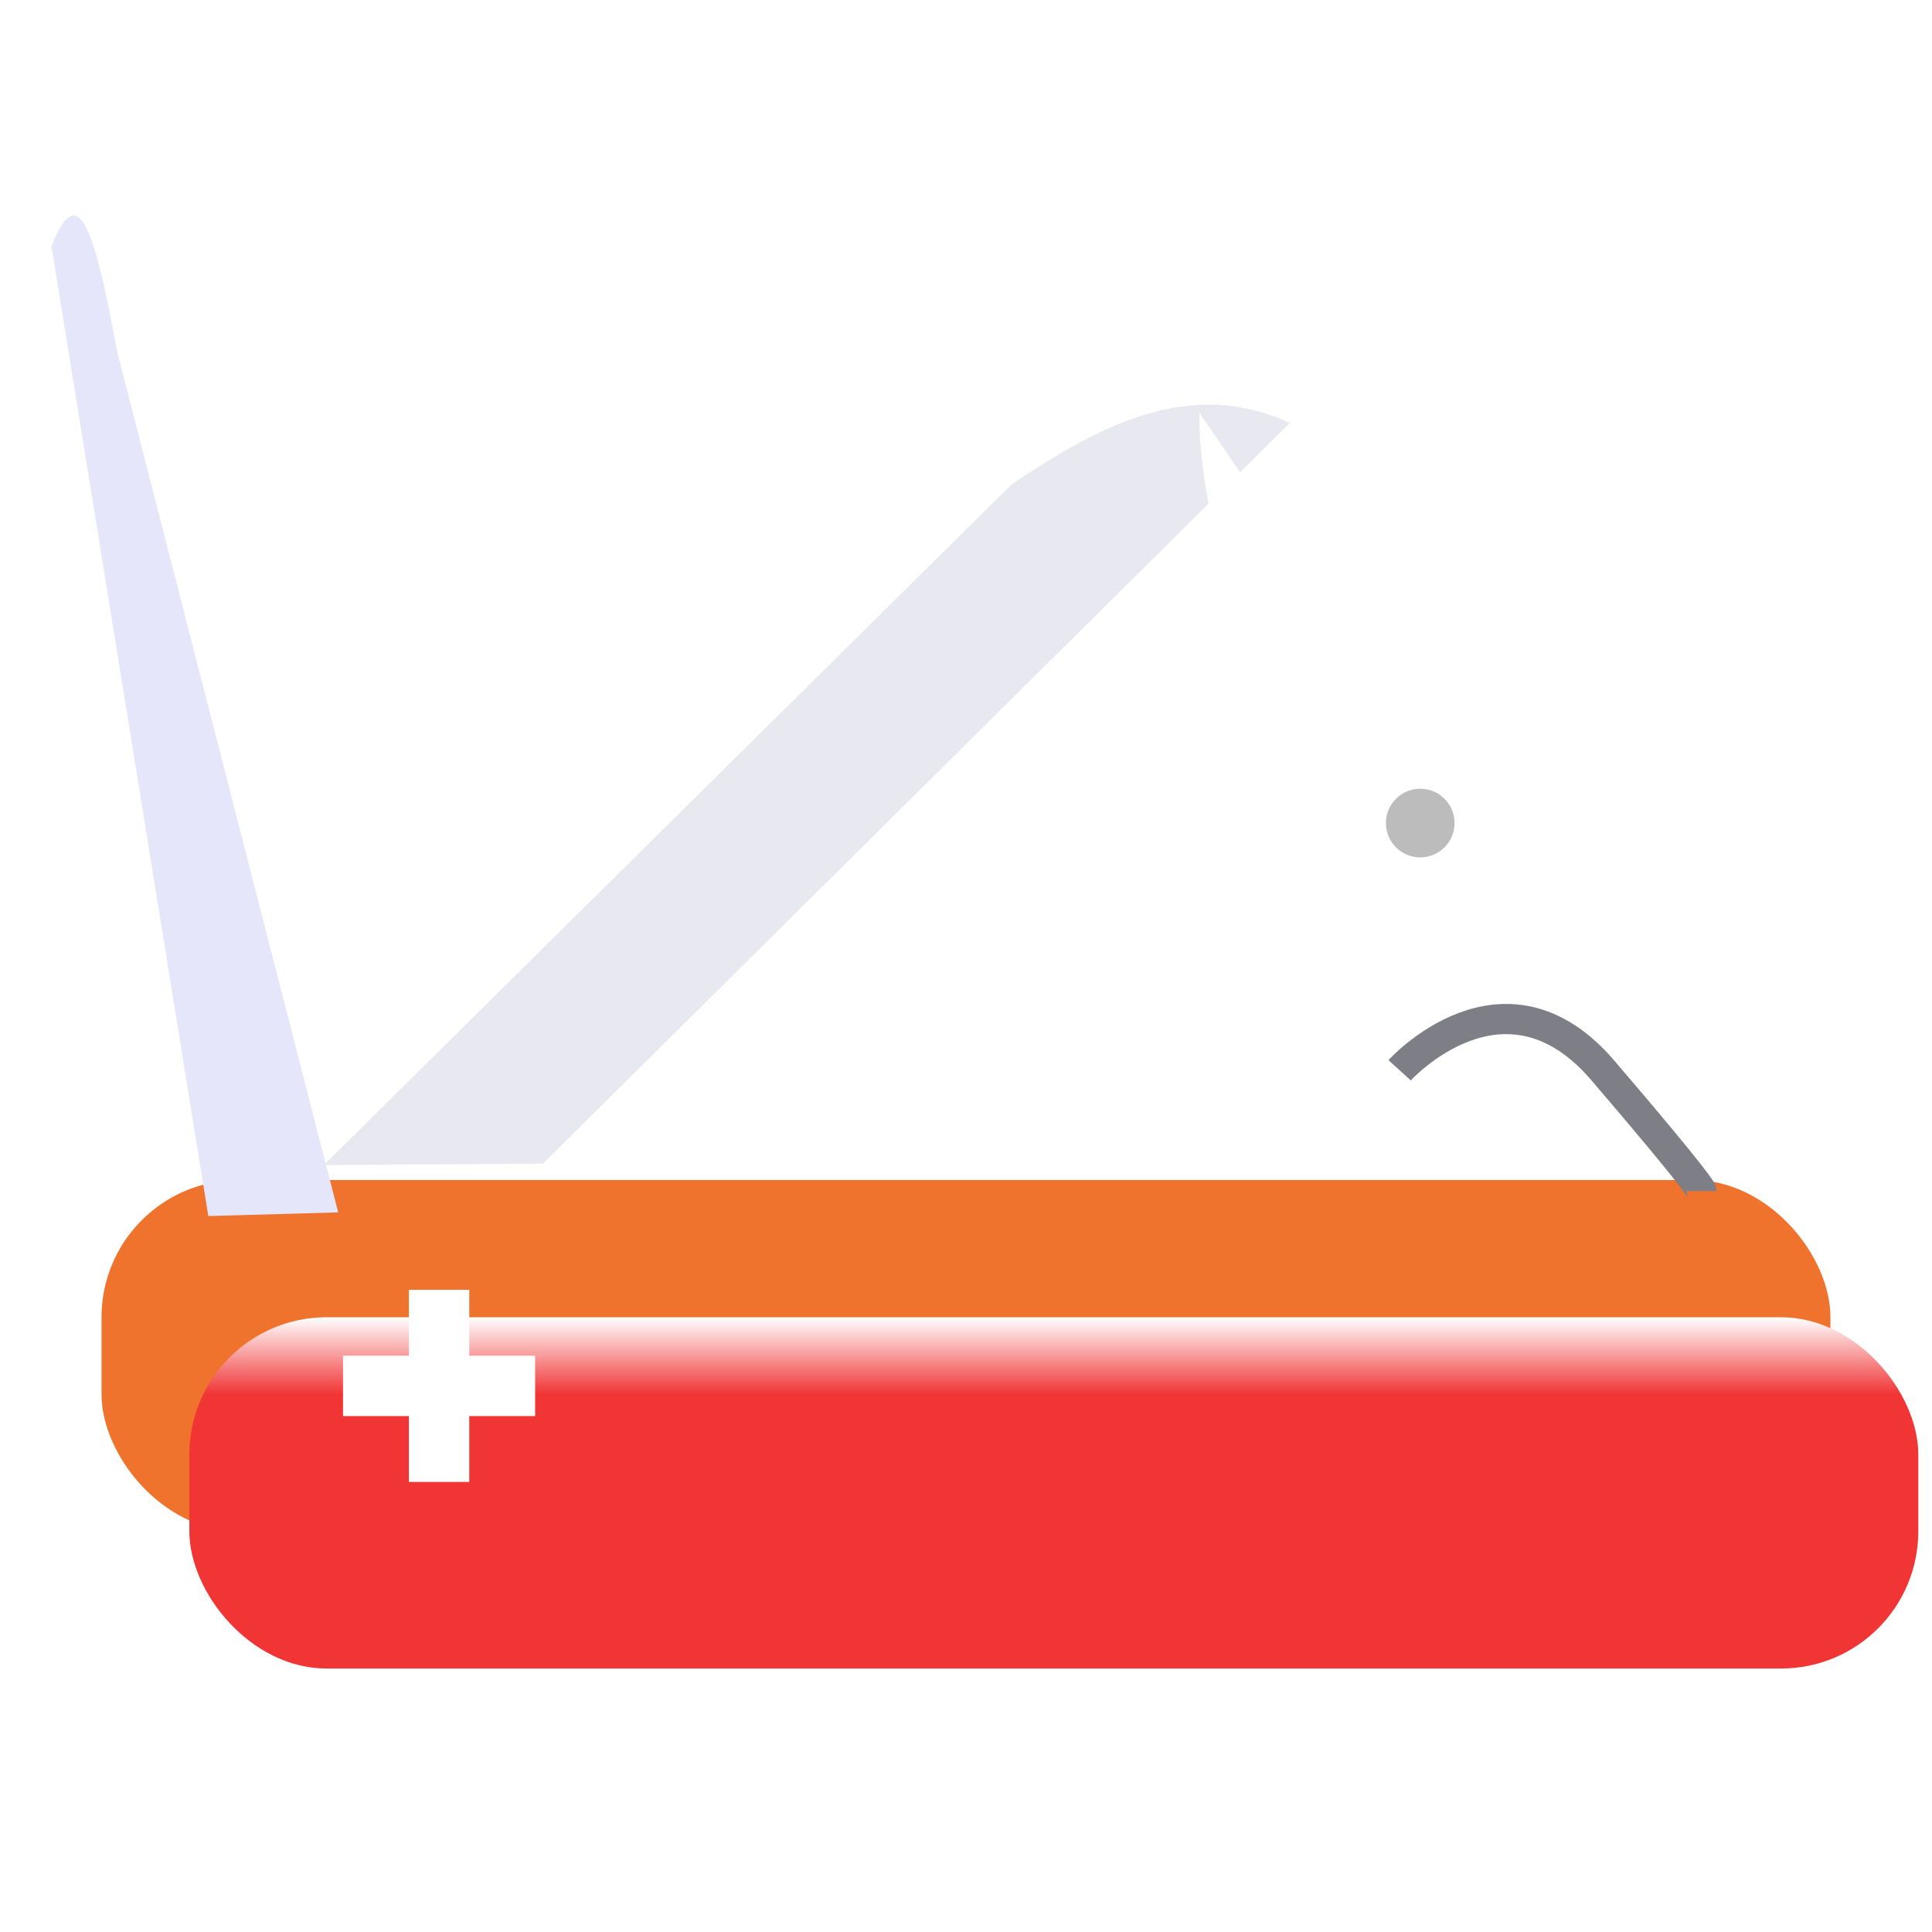<?xml version="1.0" encoding="UTF-8" standalone="no"?>
<!-- Created with Inkscape (http://www.inkscape.org/) -->

<svg
   xmlns:dc="http://purl.org/dc/elements/1.1/"
   xmlns:cc="http://creativecommons.org/ns#"
   xmlns:rdf="http://www.w3.org/1999/02/22-rdf-syntax-ns#"
   xmlns:svg="http://www.w3.org/2000/svg"
   xmlns="http://www.w3.org/2000/svg"
   xmlns:xlink="http://www.w3.org/1999/xlink"
   xmlns:sodipodi="http://sodipodi.sourceforge.net/DTD/sodipodi-0.dtd"
   xmlns:inkscape="http://www.inkscape.org/namespaces/inkscape"
   sodipodi:docname="ctcl.svg"
   inkscape:version="0.48.1 "
   version="1.1"
   id="svg2985"
   height="64px"
   width="64px"
   inkscape:export-filename="C:\src\t4w\apps\ctcl\ctcl16.png"
   inkscape:export-xdpi="22.5"
   inkscape:export-ydpi="22.5">
  <title
     id="title3118">Tool Command Language Icon</title>
  <sodipodi:namedview
     id="base"
     pagecolor="#ffffff"
     bordercolor="#666666"
     borderopacity="1.0"
     inkscape:pageopacity="0.0"
     inkscape:pageshadow="2"
     inkscape:zoom="5.5"
     inkscape:cx="-40.090909"
     inkscape:cy="30.181818"
     inkscape:current-layer="layer1"
     showgrid="true"
     inkscape:document-units="px"
     inkscape:grid-bbox="true"
     inkscape:window-width="1920"
     inkscape:window-height="1095"
     inkscape:window-x="-4"
     inkscape:window-y="-4"
     inkscape:window-maximized="1" />
  <defs
     id="defs2987">
    <linearGradient
       id="linearGradient3833">
      <stop
         style="stop-color:#f01e1e;stop-opacity:1"
         offset="0"
         id="stop3835" />
      <stop
         style="stop-color:#fffeff;stop-opacity:1;"
         offset="1"
         id="stop3837" />
    </linearGradient>
    <linearGradient
       id="linearGradient3047">
      <stop
         style="stop-color:#ed4a4a;stop-opacity:1;"
         offset="0"
         id="stop3049" />
      <stop
         style="stop-color:#5b62a3;stop-opacity:1;"
         offset="1"
         id="stop3051" />
    </linearGradient>
    <linearGradient
       id="linearGradient3033">
      <stop
         style="stop-color:#f0e1e1;stop-opacity:1;"
         offset="0"
         id="stop3035" />
      <stop
         id="stop3041"
         offset="0.704"
         style="stop-color:#ed4a4a;stop-opacity:0.608;" />
      <stop
         style="stop-color:#ed4a4a;stop-opacity:0.447;"
         offset="0.704"
         id="stop3043" />
      <stop
         style="stop-color:#ded5d5;stop-opacity:0;"
         offset="1"
         id="stop3037" />
    </linearGradient>
    <linearGradient
       inkscape:collect="always"
       xlink:href="#linearGradient3833-8"
       id="linearGradient3839-8"
       x1="-67.273"
       y1="14.545"
       x2="-67.273"
       y2="10.727"
       gradientUnits="userSpaceOnUse"
       gradientTransform="translate(1.273,-4.364)" />
    <linearGradient
       id="linearGradient3833-8">
      <stop
         style="stop-color:#f01e1e;stop-opacity:1"
         offset="0"
         id="stop3835-1" />
      <stop
         style="stop-color:#fffeff;stop-opacity:1;"
         offset="1"
         id="stop3837-2" />
    </linearGradient>
    <filter
       inkscape:collect="always"
       id="filter3951"
       inkscape:label="Drop shadow"
       width="1.5"
       height="1.5"
       x="-.25"
       y="-.25">
      <feGaussianBlur
         inkscape:collect="always"
         stdDeviation="0.345"
         id="feGaussianBlur3953"
         result="fbSourceGraphic" />
      <feColorMatrix
         result="fbSourceGraphicAlpha"
         in="fbSourceGraphic"
         values="0 0 0 -1 0 0 0 0 -1 0 0 0 0 -1 0 0 0 0 1 0"
         id="feColorMatrix4084" />
      <feGaussianBlur
         id="feGaussianBlur4086"
         in="fbSourceGraphicAlpha"
         stdDeviation="2"
         result="blur" />
      <feColorMatrix
         id="feColorMatrix4088"
         result="bluralpha"
         type="matrix"
         values="1 0 0 0 0 0 1 0 0 0 0 0 1 0 0 0 0 0 0.5 0 " />
      <feOffset
         id="feOffset4090"
         in="bluralpha"
         dx="4"
         dy="4"
         result="offsetBlur" />
      <feMerge
         id="feMerge4092">
        <feMergeNode
           id="feMergeNode4094"
           in="offsetBlur" />
        <feMergeNode
           id="feMergeNode4096"
           in="fbSourceGraphic" />
      </feMerge>
    </filter>
    <linearGradient
       id="linearGradient3833-9">
      <stop
         style="stop-color:#f01e1e;stop-opacity:1"
         offset="0"
         id="stop3835-8" />
      <stop
         style="stop-color:#fffeff;stop-opacity:1;"
         offset="1"
         id="stop3837-24" />
    </linearGradient>
    <filter
       id="filter4045"
       inkscape:label="Drop shadow"
       inkscape:menu="Shadows and Glows"
       inkscape:menu-tooltip="Darken the edges with an inner blur"
       color-interpolation-filters="sRGB"
       width="1.5"
       height="1.5"
       x="-.25"
       y="-.25">
      <feGaussianBlur
         id="feGaussianBlur4047"
         result="result6"
         stdDeviation="1.5" />
      <feComposite
         id="feComposite4049"
         in2="result6"
         operator="atop"
         in="SourceGraphic"
         result="result8" />
      <feComposite
         id="feComposite4051"
         in2="SourceAlpha"
         in="result8"
         operator="atop"
         result="fbSourceGraphic" />
      <feColorMatrix
         result="fbSourceGraphicAlpha"
         in="fbSourceGraphic"
         values="0 0 0 -1 0 0 0 0 -1 0 0 0 0 -1 0 0 0 0 1 0"
         id="feColorMatrix4053" />
      <feGaussianBlur
         id="feGaussianBlur4055"
         in="fbSourceGraphicAlpha"
         stdDeviation="2"
         result="blur" />
      <feColorMatrix
         id="feColorMatrix4057"
         result="bluralpha"
         type="matrix"
         values="1 0 0 0 0 0 1 0 0 0 0 0 1 0 0 0 0 0 0.5 0 " />
      <feOffset
         id="feOffset4059"
         in="bluralpha"
         dx="4"
         dy="0"
         result="offsetBlur" />
      <feMerge
         id="feMerge4061">
        <feMergeNode
           id="feMergeNode4063"
           in="offsetBlur" />
        <feMergeNode
           id="feMergeNode4065"
           in="fbSourceGraphic" />
      </feMerge>
    </filter>
    <filter
       id="filter4114"
       inkscape:label="Drop shadow"
       inkscape:menu="Shadows and Glows"
       inkscape:menu-tooltip="Darken the edges with an inner blur"
       color-interpolation-filters="sRGB"
       width="1.5"
       height="1.5"
       x="-.25"
       y="-.25">
      <feGaussianBlur
         id="feGaussianBlur4116"
         result="result6"
         stdDeviation="1.5" />
      <feComposite
         id="feComposite4118"
         in2="result6"
         operator="atop"
         in="SourceGraphic"
         result="result8" />
      <feComposite
         id="feComposite4120"
         in2="SourceAlpha"
         in="result8"
         operator="atop"
         result="fbSourceGraphic" />
      <feColorMatrix
         result="fbSourceGraphicAlpha"
         in="fbSourceGraphic"
         values="0 0 0 -1 0 0 0 0 -1 0 0 0 0 -1 0 0 0 0 1 0"
         id="feColorMatrix4166" />
      <feGaussianBlur
         id="feGaussianBlur4168"
         in="fbSourceGraphicAlpha"
         stdDeviation="2"
         result="blur" />
      <feColorMatrix
         id="feColorMatrix4170"
         result="bluralpha"
         type="matrix"
         values="1 0 0 0 0 0 1 0 0 0 0 0 1 0 0 0 0 0 0.5 0 " />
      <feOffset
         id="feOffset4172"
         in="bluralpha"
         dx="4"
         dy="4"
         result="offsetBlur" />
      <feMerge
         id="feMerge4174">
        <feMergeNode
           id="feMergeNode4176"
           in="offsetBlur" />
        <feMergeNode
           id="feMergeNode4178"
           in="fbSourceGraphic" />
      </feMerge>
    </filter>
    <filter
       id="filter4114-8"
       inkscape:label="Drop shadow"
       inkscape:menu="Shadows and Glows"
       inkscape:menu-tooltip="Darken the edges with an inner blur"
       color-interpolation-filters="sRGB"
       width="1.5"
       height="1.5"
       x="-.25"
       y="-.25">
      <feGaussianBlur
         id="feGaussianBlur4116-6"
         result="result6"
         stdDeviation="1.5" />
      <feComposite
         id="feComposite4118-9"
         in2="result6"
         operator="atop"
         in="SourceGraphic"
         result="result8" />
      <feComposite
         id="feComposite4120-8"
         in2="SourceAlpha"
         in="result8"
         operator="atop"
         result="fbSourceGraphic" />
      <feColorMatrix
         result="fbSourceGraphicAlpha"
         in="fbSourceGraphic"
         values="0 0 0 -1 0 0 0 0 -1 0 0 0 0 -1 0 0 0 0 1 0"
         id="feColorMatrix4152" />
      <feGaussianBlur
         id="feGaussianBlur4154"
         in="fbSourceGraphicAlpha"
         stdDeviation="2"
         result="blur" />
      <feColorMatrix
         id="feColorMatrix4156"
         result="bluralpha"
         type="matrix"
         values="1 0 0 0 0 0 1 0 0 0 0 0 1 0 0 0 0 0 0.5 0 " />
      <feOffset
         id="feOffset4158"
         in="bluralpha"
         dx="4"
         dy="4"
         result="offsetBlur" />
      <feMerge
         id="feMerge4160">
        <feMergeNode
           id="feMergeNode4162"
           in="offsetBlur" />
        <feMergeNode
           id="feMergeNode4164"
           in="fbSourceGraphic" />
      </feMerge>
    </filter>
    <filter
       id="filter4180"
       inkscape:label="Drop shadow"
       width="1.5"
       height="1.5"
       x="-.25"
       y="-.25">
      <feGaussianBlur
         id="feGaussianBlur4182"
         in="SourceAlpha"
         stdDeviation="2"
         result="blur" />
      <feColorMatrix
         id="feColorMatrix4184"
         result="bluralpha"
         type="matrix"
         values="1 0 0 0 0 0 1 0 0 0 0 0 1 0 0 0 0 0 0.5 0 " />
      <feOffset
         id="feOffset4186"
         in="bluralpha"
         dx="4"
         dy="4"
         result="offsetBlur" />
      <feMerge
         id="feMerge4188">
        <feMergeNode
           id="feMergeNode4190"
           in="offsetBlur" />
        <feMergeNode
           id="feMergeNode4192"
           in="SourceGraphic" />
      </feMerge>
    </filter>
    <filter
       id="filter4114-6"
       inkscape:label="Darken edges"
       inkscape:menu="Shadows and Glows"
       inkscape:menu-tooltip="Darken the edges with an inner blur"
       color-interpolation-filters="sRGB">
      <feGaussianBlur
         id="feGaussianBlur4116-2"
         result="result6"
         stdDeviation="1.5" />
      <feComposite
         id="feComposite4118-3"
         in2="result6"
         operator="atop"
         in="SourceGraphic"
         result="result8" />
      <feComposite
         id="feComposite4120-82"
         in2="SourceAlpha"
         in="result8"
         operator="atop"
         result="result9" />
    </filter>
    <filter
       id="filter4265"
       inkscape:label="Drop shadow"
       inkscape:menu="Shadows and Glows"
       inkscape:menu-tooltip="Darken the edges with an inner blur"
       color-interpolation-filters="sRGB"
       width="1.5"
       height="1.5"
       x="-.25"
       y="-.25">
      <feGaussianBlur
         id="feGaussianBlur4267"
         result="result6"
         stdDeviation="1.5" />
      <feComposite
         id="feComposite4269"
         in2="result6"
         operator="atop"
         in="SourceGraphic"
         result="result8" />
      <feComposite
         id="feComposite4271"
         in2="SourceAlpha"
         in="result8"
         operator="atop"
         result="fbSourceGraphic" />
      <feColorMatrix
         result="fbSourceGraphicAlpha"
         in="fbSourceGraphic"
         values="0 0 0 -1 0 0 0 0 -1 0 0 0 0 -1 0 0 0 0 1 0"
         id="feColorMatrix4273" />
      <feGaussianBlur
         id="feGaussianBlur4275"
         in="fbSourceGraphicAlpha"
         stdDeviation="2"
         result="blur" />
      <feColorMatrix
         id="feColorMatrix4277"
         result="bluralpha"
         type="matrix"
         values="1 0 0 0 0 0 1 0 0 0 0 0 1 0 0 0 0 0 0.5 0 " />
      <feOffset
         id="feOffset4279"
         in="bluralpha"
         dx="4"
         dy="4"
         result="offsetBlur" />
      <feMerge
         id="feMerge4281">
        <feMergeNode
           id="feMergeNode4283"
           in="offsetBlur" />
        <feMergeNode
           id="feMergeNode4285"
           in="fbSourceGraphic" />
      </feMerge>
    </filter>
    <linearGradient
       inkscape:collect="always"
       xlink:href="#linearGradient3833"
       id="linearGradient4366"
       gradientUnits="userSpaceOnUse"
       gradientTransform="translate(98,28.909)"
       x1="-67.273"
       y1="13.273"
       x2="-67.273"
       y2="10.727" />
    <filter
       y="-.25"
       x="-.25"
       height="1.5"
       width="1.5"
       id="filter4586"
       inkscape:label="Drop shadow"
       inkscape:menu="Shadows and Glows"
       inkscape:menu-tooltip="Darken the edges with an inner blur"
       color-interpolation-filters="sRGB">
      <feGaussianBlur
         id="feGaussianBlur4588"
         result="result6"
         stdDeviation="1.5" />
      <feComposite
         id="feComposite4590"
         in2="result6"
         operator="atop"
         in="SourceGraphic"
         result="result8" />
      <feComposite
         id="feComposite4592"
         in2="SourceAlpha"
         in="result8"
         operator="atop"
         result="fbSourceGraphic" />
      <feColorMatrix
         id="feColorMatrix5738"
         values="0 0 0 -1 0 0 0 0 -1 0 0 0 0 -1 0 0 0 0 1 0"
         in="fbSourceGraphic"
         result="fbSourceGraphicAlpha" />
      <feGaussianBlur
         result="blur"
         stdDeviation="2"
         in="fbSourceGraphicAlpha"
         id="feGaussianBlur5740" />
      <feColorMatrix
         values="1 0 0 0 0 0 1 0 0 0 0 0 1 0 0 0 0 0 0.5 0 "
         type="matrix"
         result="bluralpha"
         id="feColorMatrix5742" />
      <feOffset
         result="offsetBlur"
         dy="4"
         dx="4"
         in="bluralpha"
         id="feOffset5744" />
      <feMerge
         id="feMerge5746">
        <feMergeNode
           in="offsetBlur"
           id="feMergeNode5748" />
        <feMergeNode
           in="fbSourceGraphic"
           id="feMergeNode5750" />
      </feMerge>
    </filter>
    <filter
       id="filter4594"
       inkscape:label="Darken edges"
       inkscape:menu="Shadows and Glows"
       inkscape:menu-tooltip="Darken the edges with an inner blur"
       color-interpolation-filters="sRGB">
      <feGaussianBlur
         id="feGaussianBlur4596"
         result="result6"
         stdDeviation="1.5" />
      <feComposite
         id="feComposite4598"
         in2="result6"
         operator="atop"
         in="SourceGraphic"
         result="result8" />
      <feComposite
         id="feComposite4600"
         in2="SourceAlpha"
         in="result8"
         operator="atop"
         result="result9" />
    </filter>
    <linearGradient
       inkscape:collect="always"
       xlink:href="#linearGradient3833-353"
       id="linearGradient4366-796"
       gradientUnits="userSpaceOnUse"
       gradientTransform="translate(98,28.909)"
       x1="-67.273"
       y1="13.273"
       x2="-67.273"
       y2="10.727" />
    <linearGradient
       id="linearGradient3833-353">
      <stop
         style="stop-color:#f13535;stop-opacity:1"
         offset="0"
         id="stop5150" />
      <stop
         style="stop-color:#ffffff;stop-opacity:1;"
         offset="1"
         id="stop5152" />
    </linearGradient>
    <filter
       y="-.25"
       x="-.25"
       height="1.5"
       width="1.5"
       inkscape:label="Drop shadow"
       id="filter5724">
      <feGaussianBlur
         result="blur"
         stdDeviation="2"
         in="SourceAlpha"
         id="feGaussianBlur5726" />
      <feColorMatrix
         values="1 0 0 0 0 0 1 0 0 0 0 0 1 0 0 0 0 0 0.5 0 "
         type="matrix"
         result="bluralpha"
         id="feColorMatrix5728" />
      <feOffset
         result="offsetBlur"
         dy="4"
         dx="4"
         in="bluralpha"
         id="feOffset5730" />
      <feMerge
         id="feMerge5732">
        <feMergeNode
           in="offsetBlur"
           id="feMergeNode5734" />
        <feMergeNode
           in="SourceGraphic"
           id="feMergeNode5736" />
      </feMerge>
    </filter>
    <filter
       id="filter6294"
       inkscape:label="Drop shadow"
       inkscape:menu="Shadows and Glows"
       inkscape:menu-tooltip="Darken the edges with an inner blur"
       color-interpolation-filters="sRGB"
       width="1.5"
       height="1.5"
       x="-.25"
       y="-.25">
      <feGaussianBlur
         id="feGaussianBlur6296"
         result="result6"
         stdDeviation="1.5" />
      <feComposite
         id="feComposite6298"
         in2="result6"
         operator="atop"
         in="SourceGraphic"
         result="result8" />
      <feComposite
         id="feComposite6300"
         in2="SourceAlpha"
         in="result8"
         operator="atop"
         result="fbSourceGraphic" />
      <feColorMatrix
         result="fbSourceGraphicAlpha"
         in="fbSourceGraphic"
         values="0 0 0 -1 0 0 0 0 -1 0 0 0 0 -1 0 0 0 0 1 0"
         id="feColorMatrix6902" />
      <feGaussianBlur
         id="feGaussianBlur6904"
         in="fbSourceGraphicAlpha"
         stdDeviation="1"
         result="blur" />
      <feColorMatrix
         id="feColorMatrix6906"
         result="bluralpha"
         type="matrix"
         values="1 0 0 0 0 0 1 0 0 0 0 0 1 0 0 0 0 0 0.5 0 " />
      <feOffset
         id="feOffset6908"
         in="bluralpha"
         dx="-2"
         dy="2"
         result="offsetBlur" />
      <feMerge
         id="feMerge6910">
        <feMergeNode
           id="feMergeNode6912"
           in="offsetBlur" />
        <feMergeNode
           id="feMergeNode6914"
           in="fbSourceGraphic" />
      </feMerge>
    </filter>
  </defs>
  <g
     id="layer1"
     inkscape:label="Layer 1"
     inkscape:groupmode="layer">
    <g
       id="g4067"
       transform="translate(-0.364,-8.182)">
      <rect
         ry="4.545"
         rx="4.545"
         y="47.273"
         x="3.727"
         height="11.636"
         width="57.273"
         id="rect2993-1-1"
         style="fill:#ef722d;fill-opacity:1;fill-rule:nonzero;stroke:none" />
    </g>
    <rect
       style="fill:url(#linearGradient4366-796);fill-opacity:1;fill-rule:nonzero;stroke:none;filter:url(#filter3951)"
       id="rect2993-1"
       width="57.273"
       height="11.636"
       x="2.273"
       y="39.636"
       rx="4.545"
       ry="4.545" />
    <path
       style="fill:#e6e6fb;fill-opacity:1;fill-rule:nonzero;stroke:none;filter:url(#filter6294)"
       d="M 13.204,38.162 5.872,9.614 c -0.826,-4.606 -1.364,-5.45 -2.168,-3.466 l 5.197,32.135 z"
       id="rect4377-8"
       inkscape:connector-curvature="0"
       sodipodi:nodetypes="ccccc" />
    <path
       style="fill:#e8e8f0;fill-opacity:1;fill-rule:nonzero;stroke:none;filter:url(#filter4045)"
       d="M 6.726,38.595 29.505,16.052 C 32.371,14.119 35.407,12.474 38.728,14.012 L 13.986,38.548 z"
       id="rect4377"
       inkscape:connector-curvature="0"
       sodipodi:nodetypes="ccccc" />
    <path
       style="fill:#e8e8f0;fill-opacity:1;fill-rule:nonzero;stroke:#cec8c8;stroke-width:0.408;stroke-linecap:round;stroke-linejoin:round;stroke-miterlimit:4;stroke-opacity:1"
       d="m -98.728,9.868 22.779,-22.543 c 2.865,-1.933 5.902,-3.578 9.223,-2.04 L -91.469,9.821 z"
       id="rect4377-2"
       inkscape:connector-curvature="0"
       sodipodi:nodetypes="ccccc" />
    <path
       style="fill:#e8e8f0;fill-opacity:1;fill-rule:nonzero;stroke:#cec8c8;stroke-width:0.228;stroke-linecap:round;stroke-linejoin:round;stroke-miterlimit:4;stroke-opacity:1"
       d="m -90.091,58.14 11.26,-14.243 c 1.416,-1.221 2.917,-2.261 4.559,-1.289 l -12.23,15.503 z"
       id="rect4377-2-0"
       inkscape:connector-curvature="0"
       sodipodi:nodetypes="ccccc" />
    <path
       style="fill:#e8e8f0;fill-opacity:1;fill-rule:nonzero;stroke:#cec8c8;stroke-width:0.228;stroke-linecap:round;stroke-linejoin:round;stroke-miterlimit:4;stroke-opacity:1"
       d="M -26.125,56.526 -38.402,43.149 c -0.981,-1.592 -1.769,-3.239 -0.55,-4.706 l 13.366,14.535 z"
       id="rect4377-2-0-5"
       inkscape:connector-curvature="0"
       sodipodi:nodetypes="ccccc" />
    <path
       style="fill:#e8e8f0;fill-opacity:1;fill-rule:nonzero;stroke:#cec8c8;stroke-width:0.261;stroke-linecap:round;stroke-linejoin:round;stroke-miterlimit:4;stroke-opacity:1"
       d="m -47.644,-5.505 9.576,-18.466 c 0.605,-2.048 0.979,-4.097 -0.828,-5.323 l -12.91,25.272 z"
       id="rect4377-2-0-5-0"
       inkscape:connector-curvature="0"
       sodipodi:nodetypes="ccccc" />
    <g
       transform="translate(87.273,12.909)"
       id="g5758">
      <path
         sodipodi:nodetypes="ccscc"
         inkscape:connector-curvature="0"
         id="rect4377-2-0-5-0-4"
         d="m -31.571,25.911 -6.847,-8.354 -3.21,-2.536 C -45.357,12.076 -47.598,4.51 -47.541,0.767 L -30.117,26.274"
         style="fill:#ffffff;fill-opacity:1;fill-rule:nonzero;stroke:none;filter:url(#filter4594)" />
      <path
         sodipodi:nodetypes="ccscc"
         inkscape:connector-curvature="0"
         id="rect4377-2-0-5-0-4-8"
         d="m -50.911,21.438 9.421,-5.284 3.914,-1.191 C -33.031,13.579 -28.187,7.35 -26.876,3.844 L -52.398,21.246"
         style="fill:#ffffff;fill-opacity:1;fill-rule:nonzero;stroke:none;filter:url(#filter4586)" />
      <path
         style="fill:none;stroke:#7e7f86;stroke-width:1px;stroke-linecap:butt;stroke-linejoin:miter;stroke-opacity:1;filter:url(#filter5724)"
         d="m -44.909,18.545 c 0,0 3.455,-3.818 6.727,0 3.273,3.818 3.273,4 3.273,4"
         id="path5722"
         inkscape:connector-curvature="0" />
      <path
         sodipodi:type="arc"
         id="path5756"
         style="fill:#bcbcbc;fill-opacity:1;stroke:none"
         sodipodi:cx="-104.36364"
         sodipodi:cy="-17.090908"
         sodipodi:rx="1.5"
         sodipodi:ry="1.5"
         d="m -102.864,-17.091 c 0,0.828 -0.672,1.5 -1.5,1.5 -0.828,0 -1.5,-0.672 -1.5,-1.5 0,-0.828 0.672,-1.5 1.5,-1.5 0.828,0 1.5,0.672 1.5,1.5 z"
         transform="matrix(0.758,0,0,0.758,38.882,27.311)" />
    </g>
    <rect
       style="fill:#ffffff;fill-opacity:1;fill-rule:nonzero;stroke:none"
       id="rect6826"
       width="2"
       height="6.364"
       x="13.545"
       y="42.727" />
    <rect
       style="fill:#ffffff;fill-opacity:1;fill-rule:nonzero;stroke:none"
       id="rect6826-9"
       width="2"
       height="6.364"
       x="44.909"
       y="-17.727"
       transform="matrix(0,1,-1,0,0,0)" />
  </g>
</svg>
